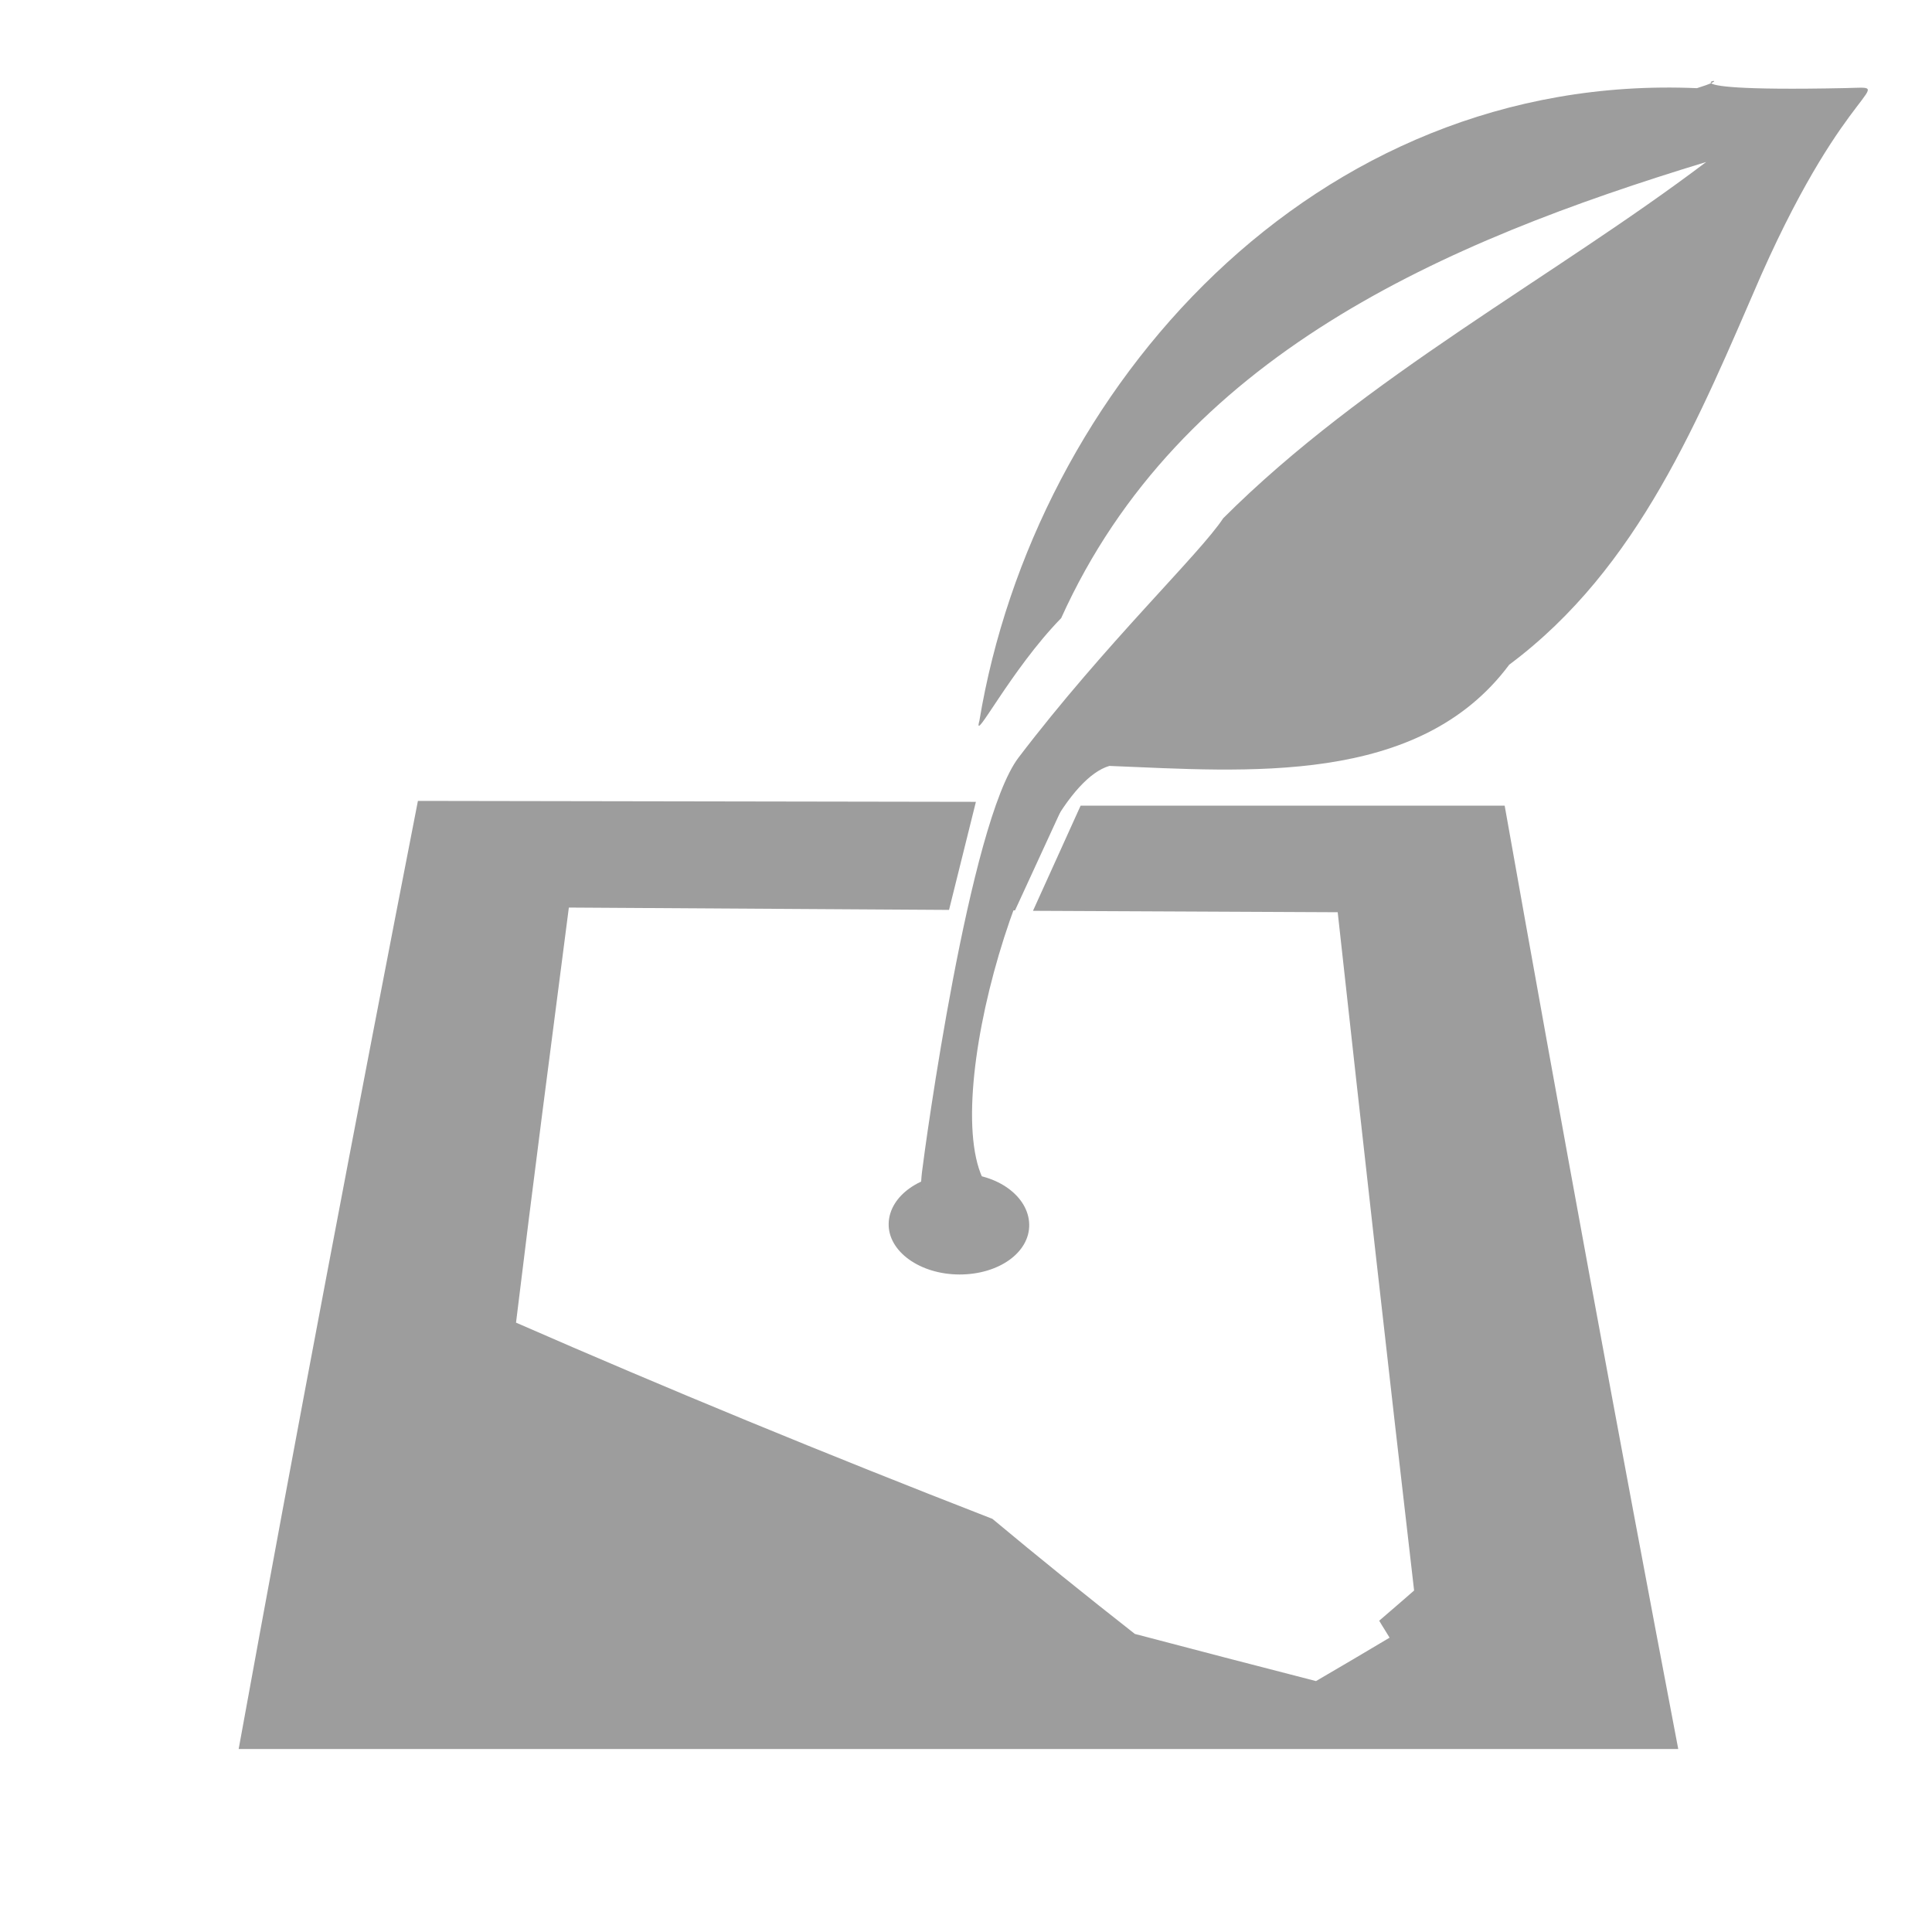<?xml version="1.0" encoding="UTF-8" standalone="no"?>
<!-- Created with Inkscape (http://www.inkscape.org/) -->

<svg
   xmlns:dc="http://purl.org/dc/elements/1.1/"
   xmlns:cc="http://creativecommons.org/ns#"
   xmlns:rdf="http://www.w3.org/1999/02/22-rdf-syntax-ns#"
   xmlns:svg="http://www.w3.org/2000/svg"
   xmlns="http://www.w3.org/2000/svg"
   xmlns:sodipodi="http://sodipodi.sourceforge.net/DTD/sodipodi-0.dtd"
   xmlns:inkscape="http://www.inkscape.org/namespaces/inkscape"
   inkscape:version="0.48.4 r9939"
   version="1.1"
   id="svg2985"
   height="64px"
   width="64px"
   sodipodi:docname="bmore-green-registry.svg">
  <defs
     id="defs2987">
    <inkscape:path-effect
       effect="envelope"
       id="path-effect3988"
       is_visible="true"
       yy="true"
       xx="false"
       bendpath1="m 13.835,26.552 36.012,0.152"
       bendpath2="m 55.605,8.672 0,49.259"
       bendpath3="m 7.925,57.931 47.679,0"
       bendpath4="m 7.925,8.672 0,49.259"
       bendpath1-nodetypes="cc" />
  </defs>
  <sodipodi:namedview
     id="base"
     pagecolor="#ffffff"
     bordercolor="#666666"
     borderopacity="1.0"
     inkscape:pageopacity="0.0"
     inkscape:pageshadow="2"
     inkscape:zoom="4"
     inkscape:cx="-120.48606"
     inkscape:cy="-2.300274"
     inkscape:current-layer="layer1"
     showgrid="true"
     inkscape:document-units="px"
     inkscape:grid-bbox="true"
     inkscape:object-paths="false"
     inkscape:window-width="1920"
     inkscape:window-height="1028"
     inkscape:window-x="0"
     inkscape:window-y="231"
     inkscape:window-maximized="1" />
  <g
     id="layer1"
     inkscape:label="Layer 1"
     inkscape:groupmode="layer">
    <path
       style="fill:#9d9d9d;fill-opacity:1;stroke:none"
       d="M 13.844,26.531 C 11.804,36.991 9.808,47.477 7.906,57.938 l 47.688,0 c -1.988,-10.41 -3.9,-20.841 -5.75,-31.25 l -14.047,0 -1.578,3.484 c 3.427,0.018 6.664,0.028 10.094,0.047 0.824,7.494 1.661,14.974 2.531,22.469 -0.378,0.334 -0.772,0.666 -1.156,1 0.108,0.187 0.235,0.376 0.344,0.562 -0.802,0.481 -1.616,0.956 -2.438,1.438 -2.025,-0.522 -4.025,-1.04 -6,-1.562 -1.622,-1.271 -3.194,-2.54 -4.719,-3.812 -5.556,-2.16 -10.826,-4.332 -15.781,-6.5 0.557,-4.587 1.157,-9.163 1.75,-13.75 4.269,0.024 8.322,0.054 12.594,0.078 L 32.328,26.562 z m 19.188,0.094 -0.875,3.5 -0.094,0.031 c 0.521,0.003 1.042,-0.003 1.562,0 L 35.25,26.625 z m -1.25,12.25 c -1.267,-0.003 -2.321,0.73 -2.344,1.656 -0.022,0.926 1.038,1.685 2.344,1.688 1.306,0.002 2.329,-0.73 2.312,-1.656 -0.017,-0.926 -1.046,-1.685 -2.312,-1.688 z"
       id="rect3046"
       inkscape:connector-curvature="0"
       sodipodi:nodetypes="cccccccccccccccccccccccccscsc" />
    <path
       style="fill:#9d9d9d;fill-opacity:1;stroke:none"
       d="m 56.213,2.921 c 1.954,-0.607 -2.357,0.149 4.921,-0.003 1.794,-0.038 0.116,-0.357 -2.789,6.186 -2.058,4.73 -4.039,9.7 -8.35,12.915 -3.001,4.031 -8.7,3.535 -13.245,3.353 -2.631,0.764 -5.783,11.277 -4.056,13.918 0.961,1.47 -2.549,2.884 -2.153,-0.455 0.099,-0.832 1.567,-11.596 3.2,-13.74 2.883,-3.787 6.012,-6.754 6.779,-7.927 C 45.208,12.484 51.455,9.196 56.52,5.366 47.808,8.02 39.081,11.774 35.153,20.476 33.476,22.194 32.212,24.713 32.443,23.88 34.265,12.884 43.519,2.369 56.213,2.921 z"
       id="path3953"
       inkscape:connector-curvature="0"
       sodipodi:nodetypes="cscccsssccccc" />
  </g>
</svg>
